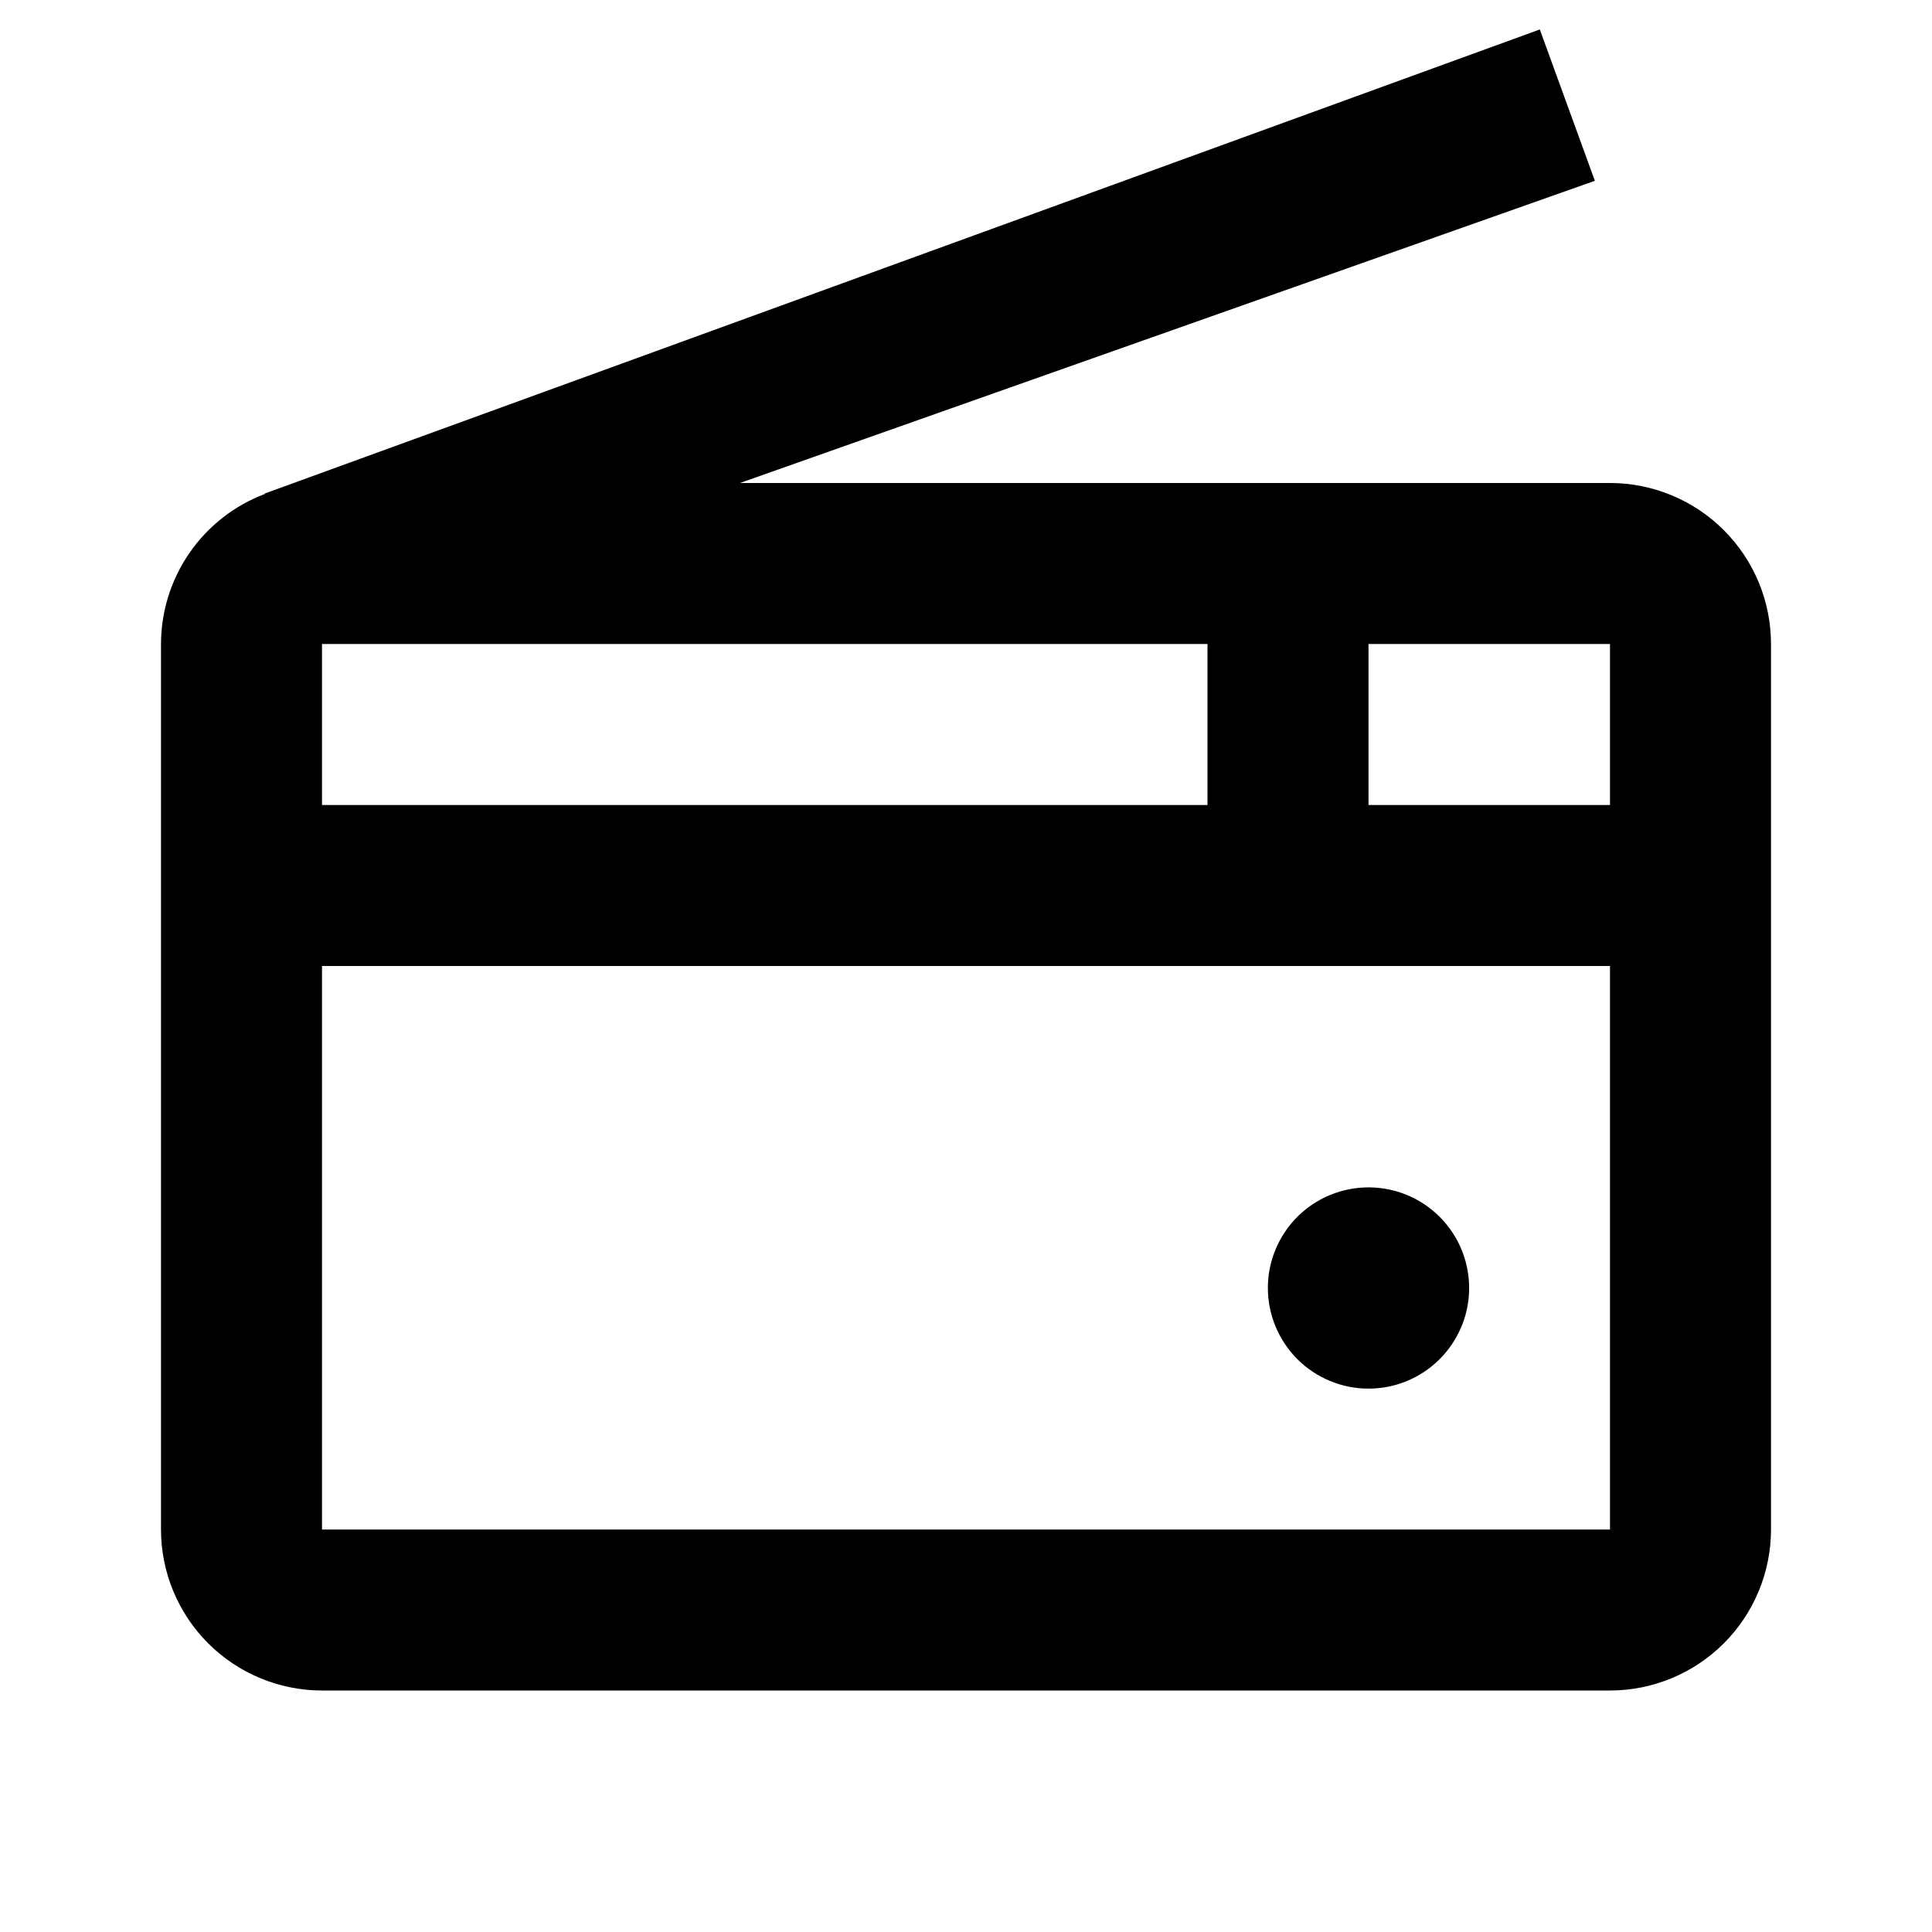 <svg width="24" height="24" viewBox="0 0 24 24" fill="none" xmlns="http://www.w3.org/2000/svg">
<path d="M17 17.25C17.247 17.25 17.489 17.177 17.695 17.039C17.9 16.902 18.06 16.707 18.155 16.478C18.25 16.25 18.274 15.998 18.226 15.756C18.178 15.514 18.059 15.291 17.884 15.116C17.709 14.941 17.486 14.822 17.244 14.774C17.001 14.726 16.75 14.751 16.522 14.845C16.293 14.94 16.098 15.1 15.961 15.305C15.823 15.511 15.75 15.753 15.75 16C15.75 16.331 15.882 16.649 16.116 16.884C16.351 17.118 16.669 17.25 17 17.25ZM20 6H9.192L19.812 2.246L19.128 0.366L3.288 6.131L3.291 6.136C2.912 6.279 2.585 6.534 2.355 6.867C2.124 7.2 2.001 7.595 2 8V19C2 19.53 2.211 20.039 2.586 20.414C2.961 20.789 3.47 21 4 21H20C20.53 21 21.039 20.789 21.414 20.414C21.789 20.039 22 19.53 22 19V8C22 7.469 21.789 6.961 21.414 6.586C21.039 6.211 20.53 6 20 6ZM4 8H15V10H4V8ZM20 19H4V12H20V19ZM20 10H17V8H20V10Z" fill="black"/>
</svg>
